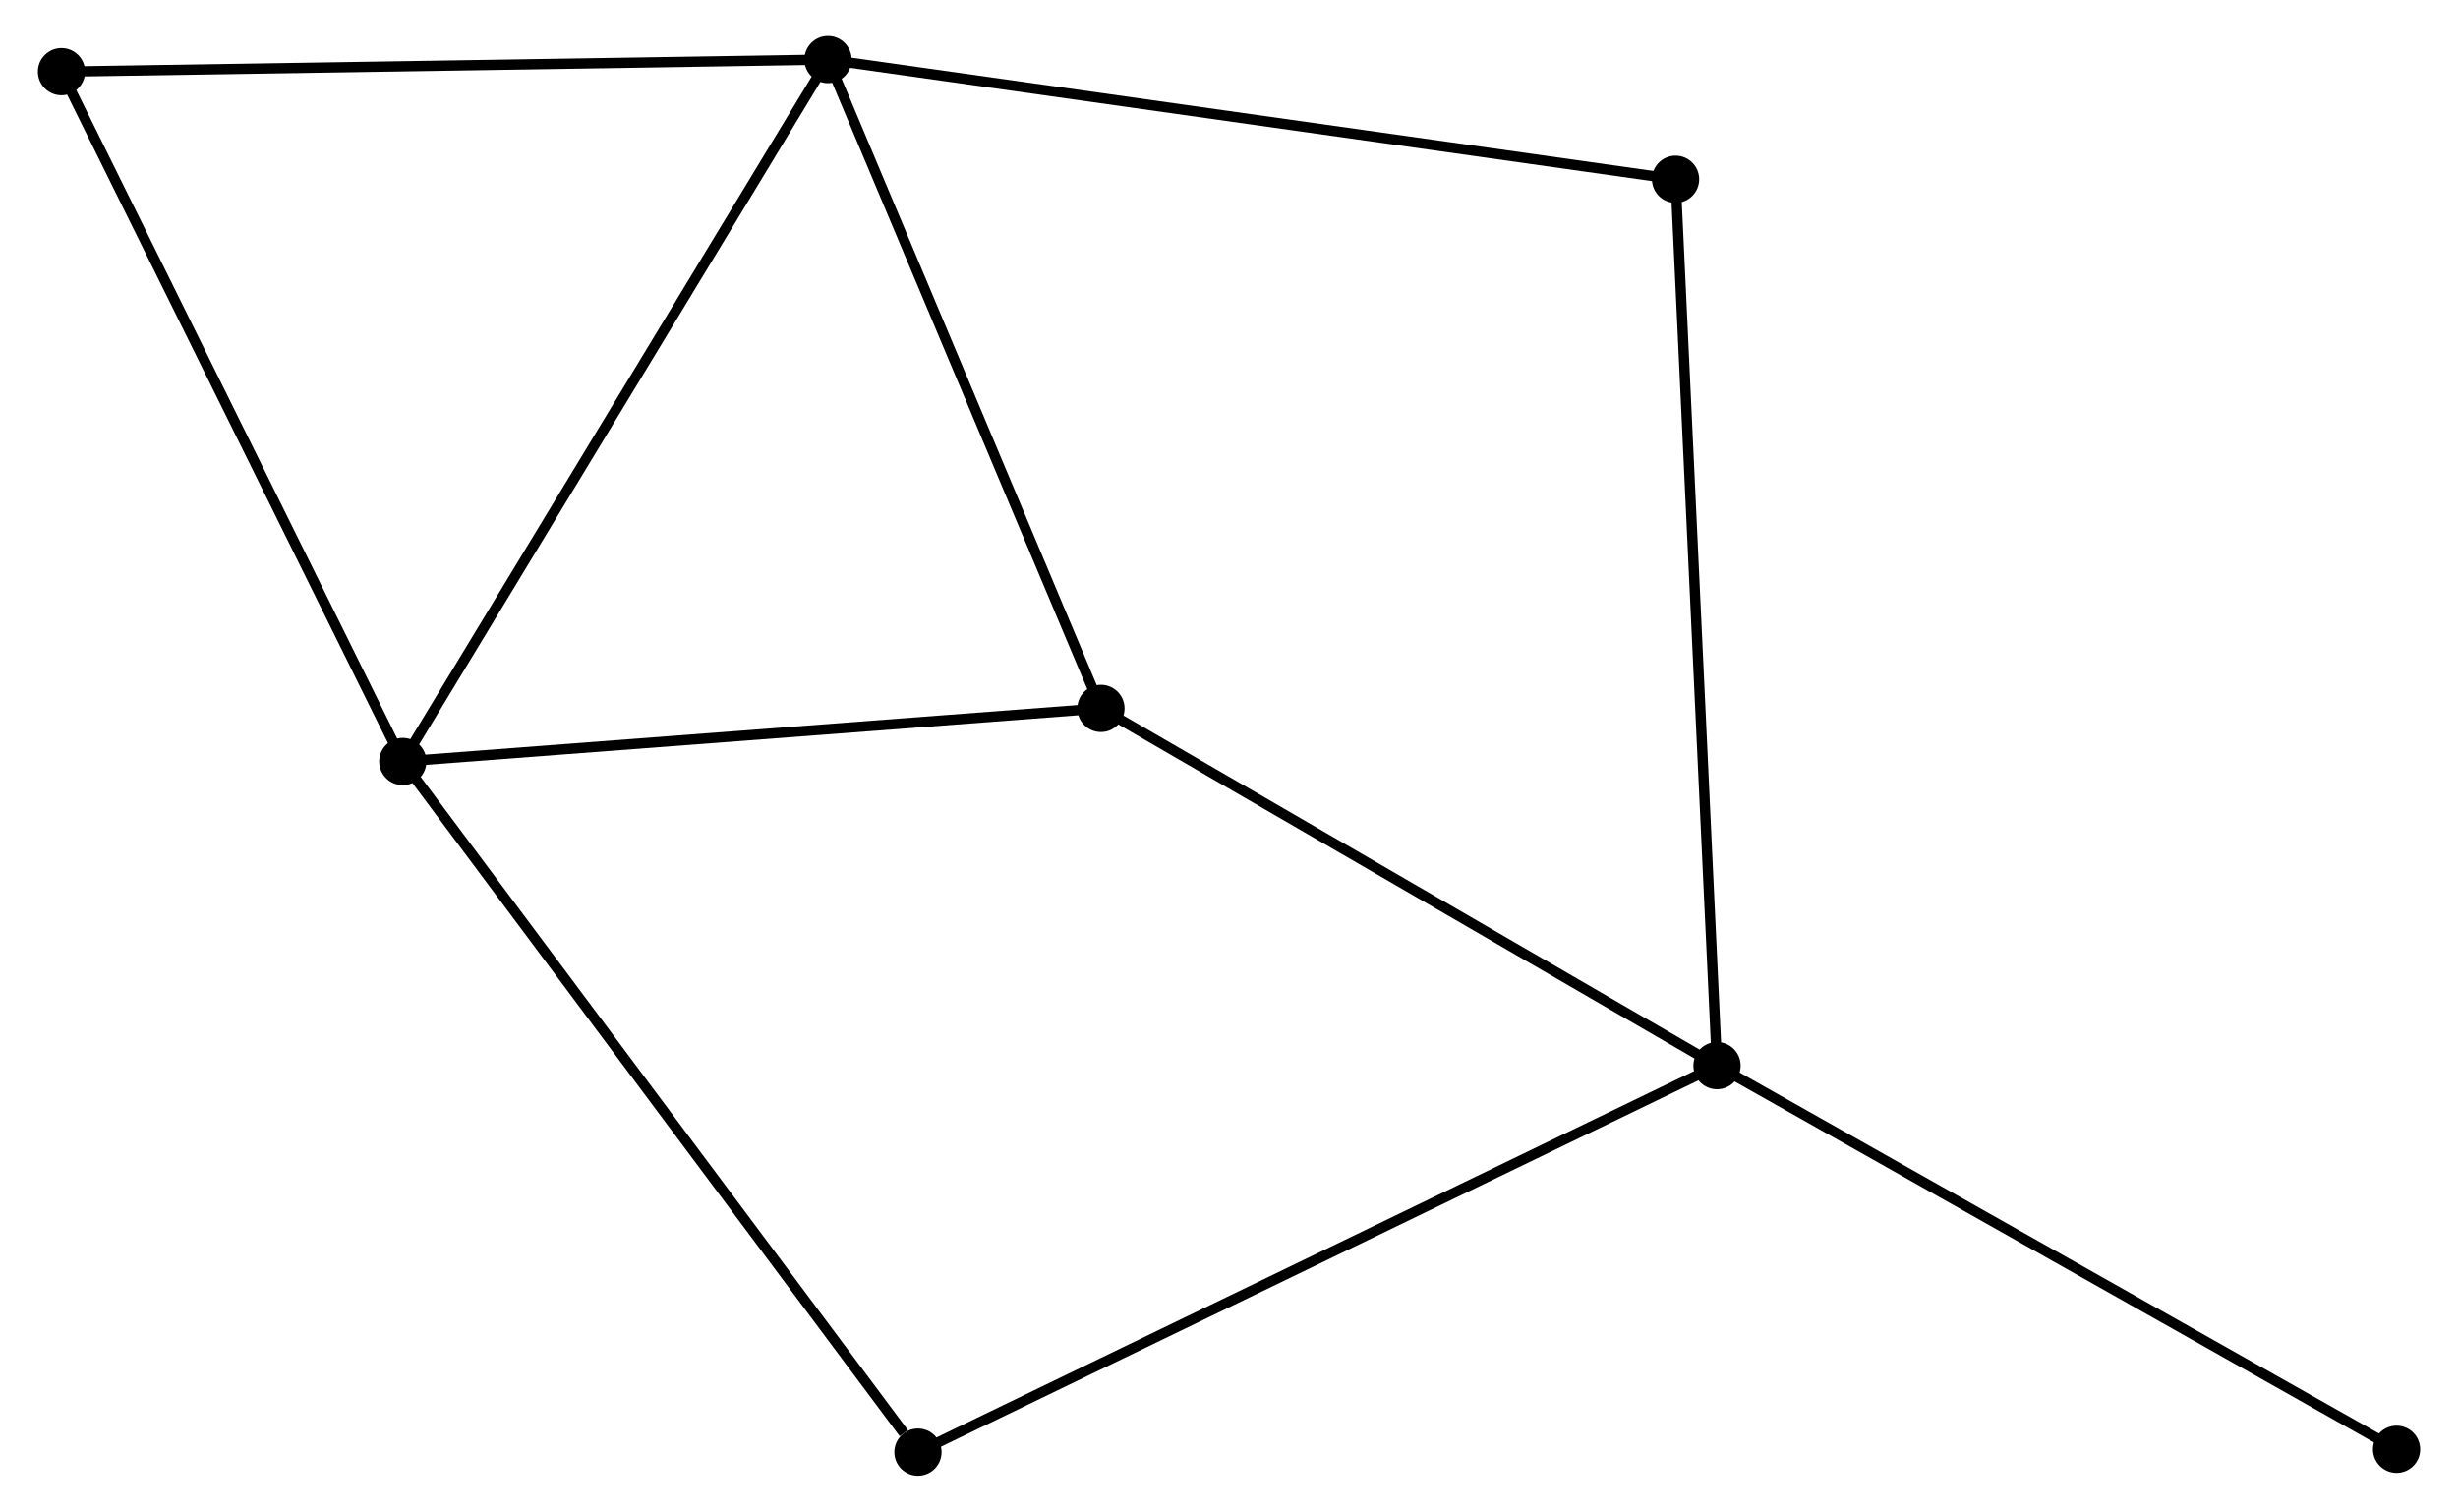 <?xml version="1.0" encoding="UTF-8" standalone="no"?>
<!DOCTYPE svg PUBLIC "-//W3C//DTD SVG 1.1//EN"
 "http://www.w3.org/Graphics/SVG/1.1/DTD/svg11.dtd">
<!-- Generated by graphviz version 2.36.0 (20140111.2315)
 -->
<!-- Title: %3 Pages: 1 -->
<svg width="239pt" height="147pt"
 viewBox="0.00 0.00 239.00 147.23" xmlns="http://www.w3.org/2000/svg" xmlns:xlink="http://www.w3.org/1999/xlink">
<g id="graph0" class="graph" transform="scale(1 1) rotate(0) translate(4 143.232)">
<title>%3</title>
<!-- 0 -->
<g id="node1" class="node"><title>0</title>
<ellipse fill="black" stroke="black" cx="76.447" cy="-137.432" rx="1.8" ry="1.8"/>
</g>
<!-- 2 -->
<g id="node2" class="node"><title>2</title>
<ellipse fill="black" stroke="black" cx="35.039" cy="-69.064" rx="1.8" ry="1.8"/>
</g>
<!-- 0&#45;&#45;2 -->
<g id="edge1" class="edge"><title>0&#45;&#45;2</title>
<path fill="none" stroke="black" d="M75.423,-135.742C69.744,-126.366 42.148,-80.802 36.179,-70.947"/>
</g>
<!-- 3 -->
<g id="node3" class="node"><title>3</title>
<ellipse fill="black" stroke="black" cx="103.031" cy="-74.236" rx="1.8" ry="1.8"/>
</g>
<!-- 0&#45;&#45;3 -->
<g id="edge2" class="edge"><title>0&#45;&#45;3</title>
<path fill="none" stroke="black" d="M77.214,-135.609C81.096,-126.38 98.541,-84.908 102.311,-75.947"/>
</g>
<!-- 4 -->
<g id="node4" class="node"><title>4</title>
<ellipse fill="black" stroke="black" cx="158.99" cy="-125.772" rx="1.8" ry="1.8"/>
</g>
<!-- 0&#45;&#45;4 -->
<g id="edge3" class="edge"><title>0&#45;&#45;4</title>
<path fill="none" stroke="black" d="M78.487,-137.144C89.907,-135.531 145.788,-127.637 157.021,-126.051"/>
</g>
<!-- 5 -->
<g id="node5" class="node"><title>5</title>
<ellipse fill="black" stroke="black" cx="1.8" cy="-136.253" rx="1.8" ry="1.8"/>
</g>
<!-- 0&#45;&#45;5 -->
<g id="edge4" class="edge"><title>0&#45;&#45;5</title>
<path fill="none" stroke="black" d="M74.601,-137.403C64.364,-137.241 14.615,-136.455 3.855,-136.285"/>
</g>
<!-- 2&#45;&#45;3 -->
<g id="edge9" class="edge"><title>2&#45;&#45;3</title>
<path fill="none" stroke="black" d="M37.001,-69.214C46.929,-69.969 91.549,-73.362 101.19,-74.096"/>
</g>
<!-- 2&#45;&#45;5 -->
<g id="edge10" class="edge"><title>2&#45;&#45;5</title>
<path fill="none" stroke="black" d="M34.218,-70.725C29.659,-79.94 7.506,-124.718 2.715,-134.403"/>
</g>
<!-- 6 -->
<g id="node7" class="node"><title>6</title>
<ellipse fill="black" stroke="black" cx="85.209" cy="-1.8" rx="1.8" ry="1.8"/>
</g>
<!-- 2&#45;&#45;6 -->
<g id="edge11" class="edge"><title>2&#45;&#45;6</title>
<path fill="none" stroke="black" d="M36.279,-67.402C43.16,-58.176 76.596,-13.348 83.828,-3.652"/>
</g>
<!-- 1 -->
<g id="node6" class="node"><title>1</title>
<ellipse fill="black" stroke="black" cx="163.026" cy="-39.442" rx="1.8" ry="1.8"/>
</g>
<!-- 1&#45;&#45;3 -->
<g id="edge5" class="edge"><title>1&#45;&#45;3</title>
<path fill="none" stroke="black" d="M161.295,-40.446C152.535,-45.527 113.163,-68.36 104.655,-73.294"/>
</g>
<!-- 1&#45;&#45;4 -->
<g id="edge6" class="edge"><title>1&#45;&#45;4</title>
<path fill="none" stroke="black" d="M162.942,-41.245C162.421,-52.383 159.646,-111.737 159.088,-123.679"/>
</g>
<!-- 1&#45;&#45;6 -->
<g id="edge7" class="edge"><title>1&#45;&#45;6</title>
<path fill="none" stroke="black" d="M161.401,-38.656C151.361,-33.799 97.86,-7.92 87.096,-2.713"/>
</g>
<!-- 7 -->
<g id="node8" class="node"><title>7</title>
<ellipse fill="black" stroke="black" cx="229.203" cy="-2.078" rx="1.8" ry="1.8"/>
</g>
<!-- 1&#45;&#45;7 -->
<g id="edge8" class="edge"><title>1&#45;&#45;7</title>
<path fill="none" stroke="black" d="M164.662,-38.519C173.738,-33.394 217.842,-8.492 227.381,-3.106"/>
</g>
</g>
</svg>
